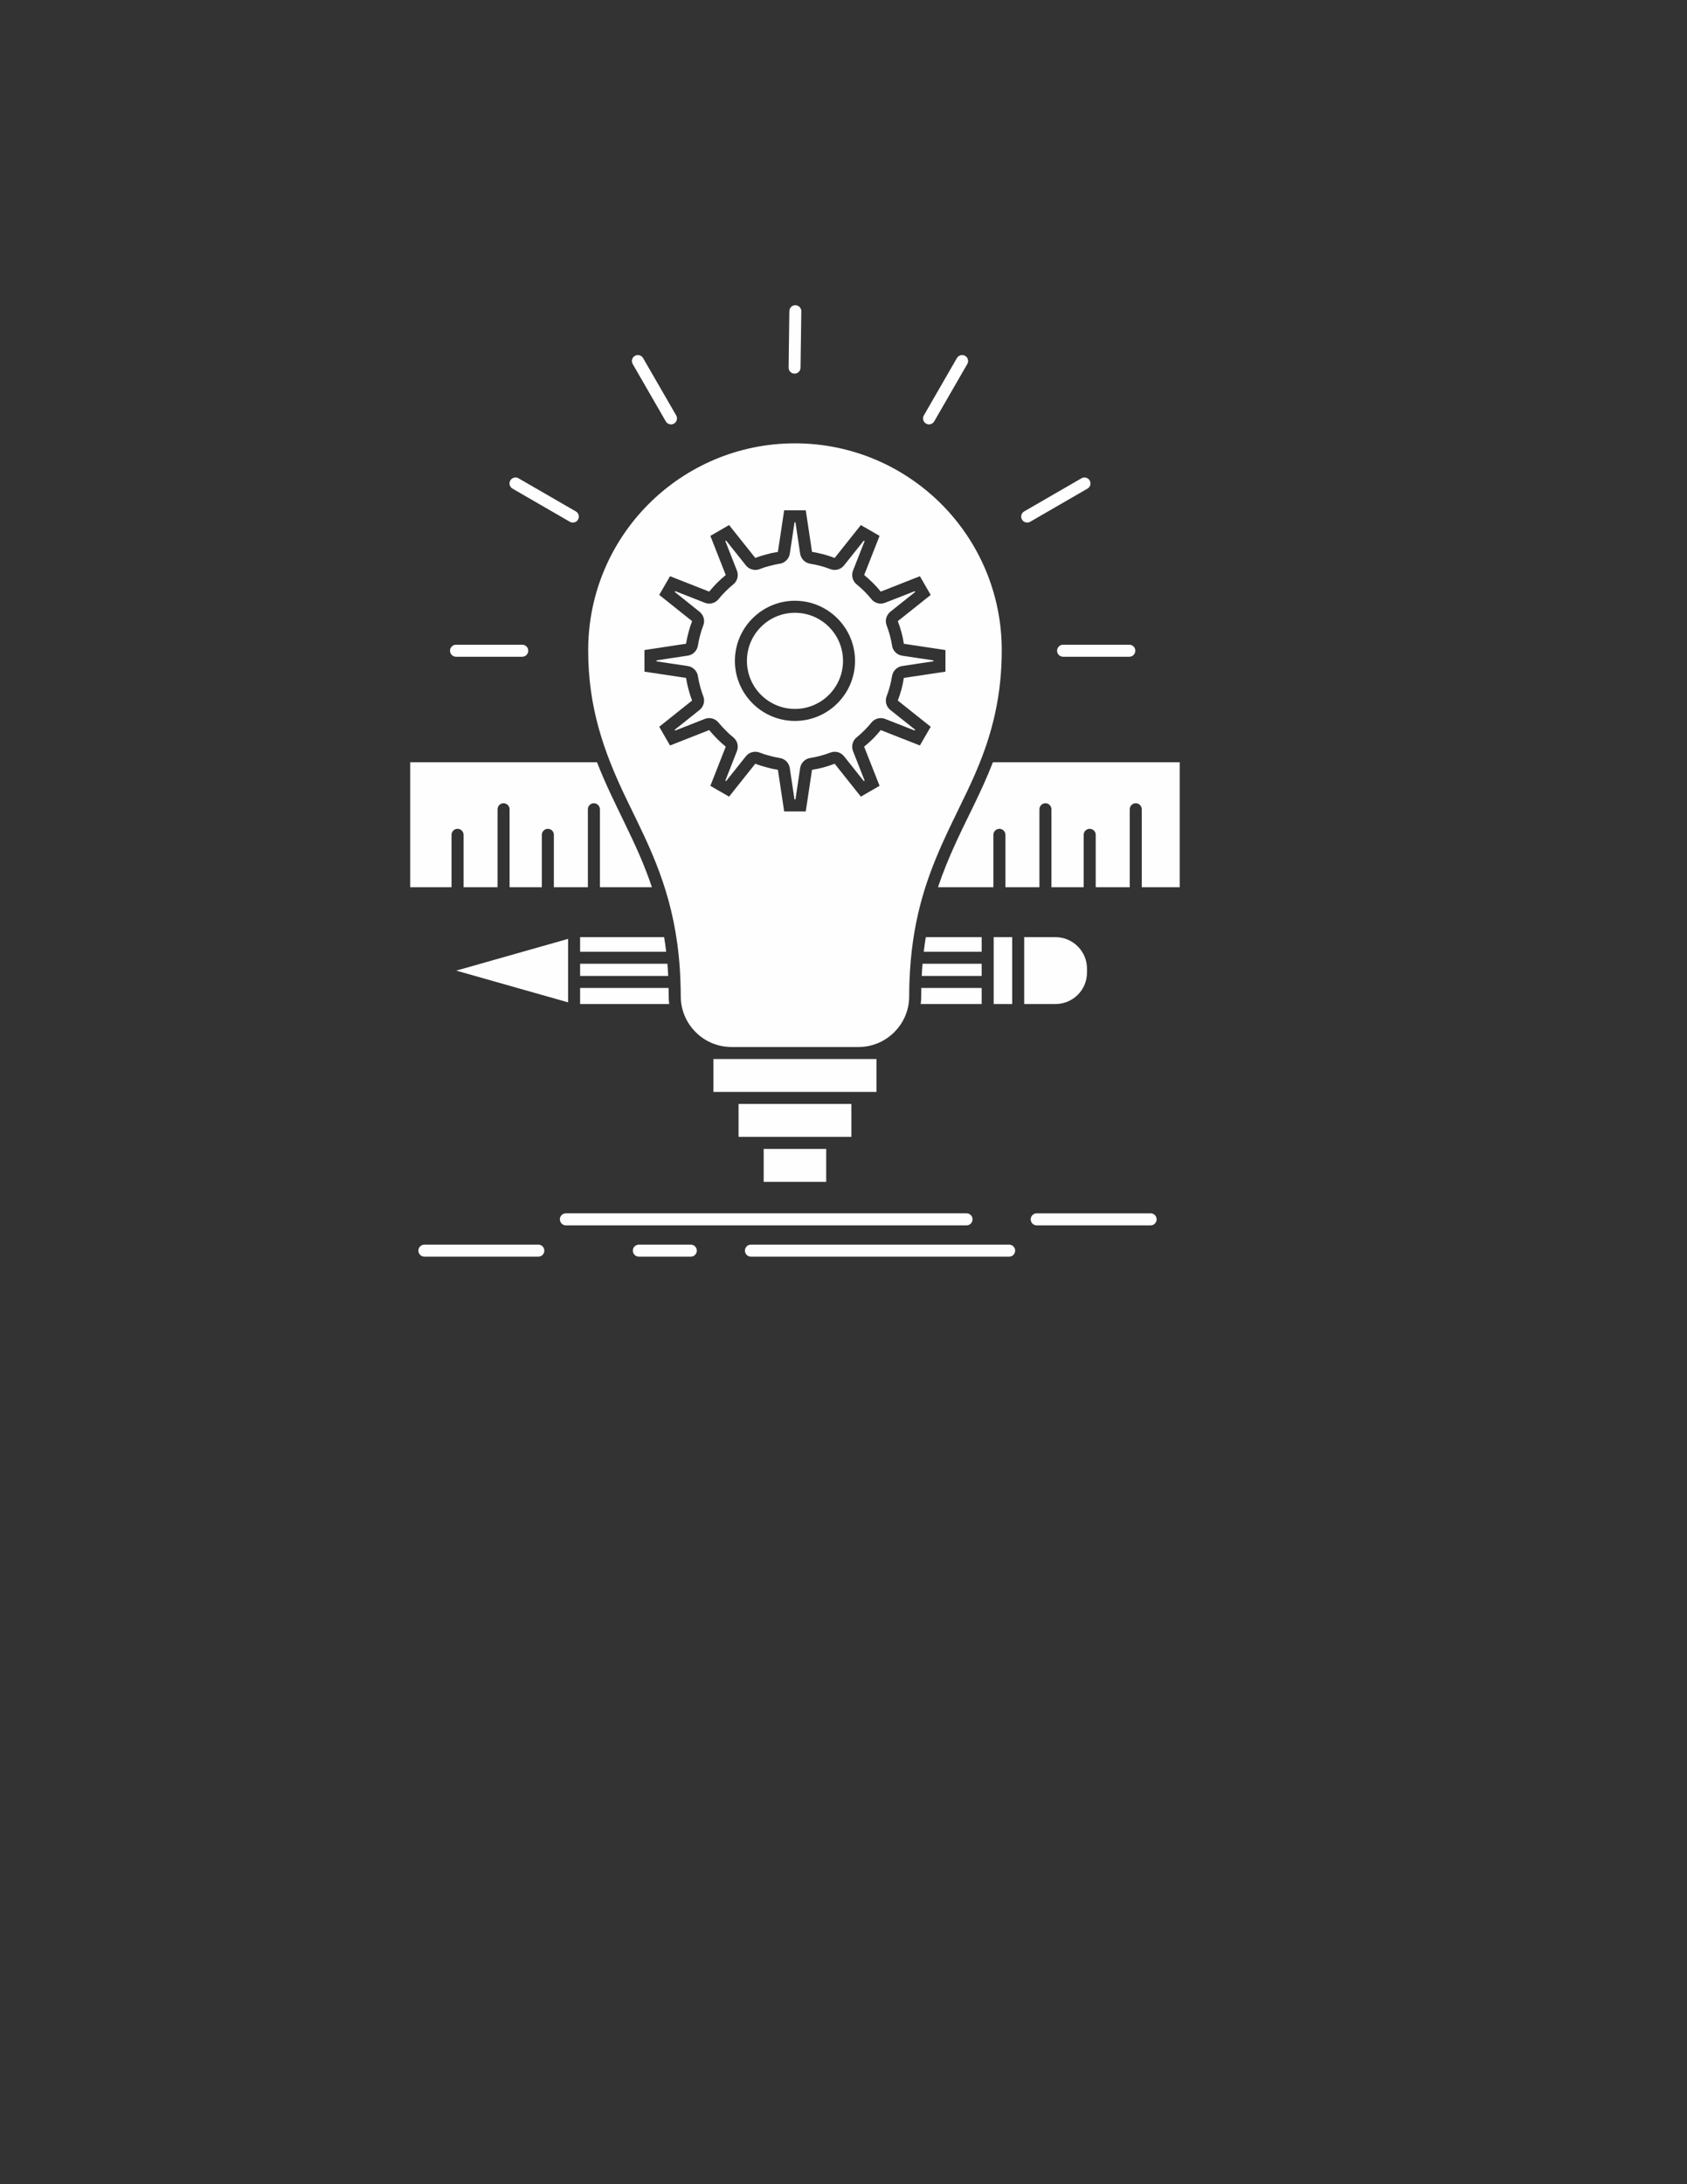 <?xml version="1.0" encoding="UTF-8"?>
<!DOCTYPE svg PUBLIC "-//W3C//DTD SVG 1.1//EN" "http://www.w3.org/Graphics/SVG/1.1/DTD/svg11.dtd">
<!-- Creator: CorelDRAW 2020 (64-Bit Evaluation Version) -->
<svg xmlns="http://www.w3.org/2000/svg" xml:space="preserve" width="8.5in" height="11in" version="1.1" style="shape-rendering:geometricPrecision; text-rendering:geometricPrecision; image-rendering:optimizeQuality; fill-rule:evenodd; clip-rule:evenodd"
viewBox="0 0 8500 11000"
 xmlns:xlink="http://www.w3.org/1999/xlink"
 xmlns:xodm="http://www.corel.com/coreldraw/odm/2003">
 <rect x="0" y="0" width="8500" height="11000" fill="#333333" stroke="none"/>
 <defs>
  <style type="text/css">
   <![CDATA[
    .fil0 {fill:#FEFEFE}
   ]]>
  </style>
 </defs>
 <g id="Layer_x0020_1">
  <g id="_1975549783824">
   <g id="_3552C_deveopment2C_idea2C_bulb2C_pencil2C_scale2C">
    <g>
     <path class="fil0" d="M3487.3 3128.21l-165.72 -132.25 54.44 -94.06 197.23 77.57 18.98 -21.92 20.69 -22.16 21.17 -19.96 22.67 -19.45 -77.57 -197.25 94.31 -54.43 132.01 165.49 27.31 -9.6c20.22,-5.91 35.98,-10.09 56.42,-15.27l30.27 -5.43 31.55 -209.56 108.83 0 31.51 209.32 28.33 5.42 29.54 6.9 27.34 8.13 28.81 10.34 132.01 -165.73 94.31 54.43 -77.56 197.25 22.15 18.97 21.68 20.68 20.19 20.94 19.45 22.9 197.27 -77.57 54.44 94.32 -165.75 132 9.87 27.57 8.59 28.56 6.66 27.58 5.42 30.28 209.58 31.52 0 108.83 -209.58 31.52 -5.16 28.07 -6.91 29.54 -8.37 27.83 -10.09 28.56 165.75 132 -54.44 94.32 -197.27 -77.57 -19.2 22.4 -20.21 21.68 -20.92 19.46 -23.4 19.94 77.83 197.26 -94.31 54.43 -132.01 -165.73 -27.56 9.85 -28.58 8.6 -27.82 6.66 -30.05 5.42 -31.51 209.57 -108.83 -0 -31.55 -209.57 -27.31 -4.93c-21.43,-5.17 -36.96,-9.35 -58.13,-15.5l-28.55 -10.1 -132.01 165.73 -94.31 -54.43 77.57 -197.26 -22.15 -18.96 -21.68 -20.69 -19.97 -21.17 -19.71 -22.66 -197.23 77.57 -54.44 -94.32 165.49 -132 -9.87 -27.82 -8.11 -28.33 -6.91 -28.3 -5.42 -29.56 -209.54 -31.52 0 -108.83 209.54 -31.78 5.2 -28.32 7.13 -29.3 7.87 -27.33 10.31 -28.78zm-87.41 -147.01l124.84 99.72c11.07,8.87 18.24,20.69 21.2,33.25 2.93,12.31 1.94,25.6 -3.22,37.67l-8.37 23.65 -6.92 24.37 -6.4 26.37 -4.68 25.1c-2.2,13.3 -8.37,24.89 -17,33.49 -9.1,9.11 -20.65,15.03 -33.48,17.01l-158.07 23.87 0 4.94 157.59 23.65c14.04,1.96 26.35,8.87 35.46,18.72 9.1,9.59 15.02,22.4 16.23,36.2l4.21 21.92 6.13 25.37 7.39 25.11 8.89 25.11c4.68,12.32 4.94,25.37 1.72,37.19 -3.44,12.31 -10.6,23.65 -20.69,31.51l-125.1 99.74 2.49 3.94 149.25 -58.63c12.8,-4.93 26.1,-5.17 38.42,-1.73 12.28,3.45 23.61,11.08 31.77,21.67l15.98 18.47 18.24 18.96 19.2 18.72 19.71 16.74c10.34,8.39 17.25,19.47 20.44,31.28 3.22,12.31 2.71,25.6 -1.97,37.67l-58.6 149.24 3.95 2.21 99.73 -125.1c8.63,-10.82 20.21,-17.97 32.76,-20.93 12.32,-2.95 25.37,-2.21 37.44,2.72l24.13 8.61c18.98,5.42 32.76,9.35 51.95,13.79l24.17 4.43c13.27,2.22 24.85,8.39 33.48,16.74 9.1,9.35 15.24,21.18 17,33.73l23.87 158.1 4.93 0 23.61 -157.84c1.97,-13.79 8.89,-26.1 18.72,-35.21 9.61,-9.11 22.67,-15.03 36.45,-16.26l22.16 -4.19 24.63 -5.91 25.63 -7.63 24.6 -8.61c12.57,-4.93 25.63,-5.18 37.44,-2.22 12.32,3.44 23.4,10.83 31.5,20.67l99.52 125.1 4.16 -2.46 -58.6 -148.99c-4.94,-12.8 -5.15,-26.59 -1.46,-38.9 3.44,-12.06 10.81,-23.16 21.16,-31.03l19.45 -16.74 18.46 -17.49 18.24 -19.22 17.01 -19.94c8.37,-10.34 19.44,-17.23 31.5,-20.45 12.06,-3.2 25.37,-2.71 37.44,1.97l149.23 58.61 2.2 -4.19 -125.07 -99.49c-10.85,-8.61 -17.99,-20.19 -20.95,-32.76 -2.96,-12.31 -2.23,-25.37 2.71,-37.43l8.63 -24.39 7.13 -24.61 6.4 -26.34 4.68 -25.13c2.23,-13.05 8.37,-24.61 17,-33.24 9.1,-9.11 20.95,-15.27 33.49,-17.23l158.11 -23.9 0 -4.68 -158.11 -23.65c-14.04,-2.21 -26.35,-9.1 -35.21,-18.95 -8.89,-9.6 -14.77,-22.17 -15.76,-35.71l-4.43 -22.67 -5.92 -24.63 -7.63 -25.6 -8.63 -24.63c-4.91,-12.56 -5.42,-25.61 -2.2,-37.44 3.44,-12.31 10.82,-23.4 20.69,-31.52l125.07 -99.72 -2.2 -3.94 -149.23 58.35c-12.82,4.93 -26.1,5.43 -38.42,1.97 -12.32,-3.44 -23.66,-11.08 -31.77,-21.67l-16.01 -18.72 -17.99 -18.96 -19.45 -18.47 -19.71 -16.74c-10.34,-8.37 -17.21,-19.45 -20.44,-31.51 -3.18,-12.06 -2.71,-25.37 1.97,-37.44l58.6 -149.23 -4.16 -2.22 -99.52 124.85c-8.84,11.07 -20.65,18.23 -33.22,21.18 -12.32,2.95 -25.63,1.97 -37.69,-3.21l-23.87 -8.37 -24.13 -7.15 -26.35 -6.16 -25.11 -4.68c-13.3,-2.23 -25.11,-8.39 -33.74,-17.24 -8.85,-8.87 -15.02,-20.69 -17,-33.49l-23.61 -157.84 -4.68 0 -23.91 157.84c-2.2,14.28 -9.1,26.59 -18.94,35.46 -9.61,8.87 -22.19,14.77 -35.72,15.77l-22.67 4.43c-18.72,4.44 -32.24,8.13 -50.74,13.54l-24.34 8.87c-12.32,4.68 -25.37,4.94 -37.22,1.73 -12.28,-3.45 -23.4,-10.59 -31.51,-20.68l-99.73 -125.1 -3.95 2.46 58.6 149.23c4.94,12.55 5.19,26.1 1.75,38.42 -3.47,12.31 -11.11,23.65 -21.43,31.52l-18.72 16 -18.98 18.23 -18.72 19.45 -16.74 19.72c-8.37,10.33 -19.45,17.23 -31.51,20.43 -12.06,3.21 -25.37,2.71 -37.44,-2.22l-149.23 -58.59 -2.22 4.19zm762.91 2804.85l-314.98 0 0 165.98 314.98 -0 0 -165.98zm-472.57 -286.89l0.73 0 628.93 0 0.77 0 95.52 0 0 -165.73 -90.1 -0 -641.25 0 -90.15 0 0 165.73 95.55 0zm-5.41 -226.31l641.26 0c69.42,0 132.48,-28.07 178.51,-73.37l1.5 -1.73c46.28,-46.06 74.87,-109.82 74.87,-180.01 0,-24.89 0.48,-49.26 1.21,-73.13l0.25 -0.73c9.87,-293.05 79.29,-502.11 161.8,-687.79l2.71 -6.16 1.24 -2.71 1.72 -3.45 2.71 -6.17 1.21 -2.71 1.5 -3.69 2.96 -5.91 0.99 -2.47 1.72 -3.69 2.96 -6.16 0.73 -2.23 1.97 -3.94 2.96 -6.16 0.73 -1.72 1.97 -4.44 2.93 -5.91 0.76 -1.73 1.97 -4.44 2.92 -5.9 0.77 -1.49 1.97 -4.68 2.93 -5.91 0.76 -1.23 2.19 -4.93 3.44 -6.9 2.24 -4.93 2.95 -6.16 0.26 -0.74 2.44 -5.17 2.97 -5.9 0.47 -0.75 2.49 -5.17 2.96 -6.17 0.22 -0.49 5.41 -11.32 0.25 -0.24 2.71 -5.67 2.71 -5.9 0.26 -0.25 5.66 -11.57 0 0 1.97 -4.44c14.77,-30.28 29.54,-60.33 43.84,-90.61l0.73 -1.73 1.24 -2.7 2.22 -4.19 1.73 -3.95 0.22 -0.49 1.97 -4.44 7.91 -16.74 0.24 -0.5 1.95 -4.44 1.97 -4.18 0.76 -1.72 1.21 -2.72 1.98 -4.44 1.71 -3.94 0.26 -0.5 1.97 -4.18 1.97 -4.43 0.73 -1.73 1.24 -2.71 1.97 -4.44 1.71 -3.95 0.22 -0.24 1.97 -4.44 1.97 -4.43 0.73 -1.96 1.24 -2.47 1.72 -4.43 1.72 -3.95c84.74,-196.76 129.3,-389.08 129.3,-611.21 0,-287.63 -116.47,-548.16 -305.1,-736.79 -188.63,-188.37 -449.19,-305.11 -736.81,-305.11 -287.62,0 -548.13,116.74 -736.77,305.11 -188.63,188.63 -305.1,449.17 -305.1,736.79 0,284.44 75.6,506.79 192.8,749.6l1.46 2.96 0.77 1.48 2.19 4.43 4.21 8.63 1.97 4.44 1.21 2.46 0.99 1.97 2.23 4.18 1.97 4.43 0.25 0.25 1.94 4.18 1.97 4.44 4.46 8.61 1.94 4.19 0 0.24 8.63 17.73 2.71 5.43 0.25 0.49 2.71 5.91 2.71 5.42 0.25 0.24 2.97 6.17 2.45 5.17 0.25 0.5 2.97 6.16c105.4,217.94 206.37,450.65 218.65,808.7l0 0.75 0 0.49 0 0.24 0 0.74c0.99,23.63 1.5,47.77 1.5,72.4 0,70.19 28.55,133.95 74.87,180.01 46.13,46.56 109.93,75.11 180.12,75.11zm1317.96 -1433.94c-28.33,73.13 -60.56,142.58 -93.58,211.28l-0.98 1.97 -1 1.96 -23.87 49.26 -1.97 3.94 0 0 -5.2 10.83 -0.48 0.74 -2.22 4.44 -5.17 10.83 -2.71 5.17 -5.19 10.84 -1.2 2.95 -1.24 2.46 -2.71 5.17 -1.72 3.69 -0.77 1.73 -2.7 5.43 -5.17 10.82 -2.48 5.18 0 0.24 -2.71 5.43 -2.44 5.42 -0.26 0.5 -5.42 11.56 -1.97 4.19 -3.44 7.39 -1.71 3.46 -2.48 5.42 -1.21 2.71 -1.5 2.95 -2.46 5.43 -1.5 3.45 -0.95 1.97 -2.48 5.66c-31.04,67.73 -60.32,138.4 -85.7,214.99l279 0.01 0 -264.22c0,-16.51 13.78,-30.05 30.3,-30.05 16.74,0 30.27,13.54 30.27,30.05l0 264.22 171.41 0 0 -392.78c0,-16.5 13.52,-30.29 30.26,-30.29 16.49,0 30.31,13.79 30.31,30.29l0 392.78 162.5 0 0 -264.22c0,-16.51 13.56,-30.05 30.3,-30.05 16.74,0 30.3,13.54 30.3,30.05l0 264.22 171.38 0 0 -392.78c0,-16.5 13.52,-30.29 30.26,-30.29 16.53,0 30.3,13.79 30.3,30.29l0 392.78 191.35 0c0,-948.09 0,-248.23 0,-629.43l-941.42 -0 0 0.01zm-1718.11 629.43c-75.13,-226.8 -192.33,-411.74 -276.56,-629.43l-941.42 -0c0,374.3 0,-309.05 0,629.43l208.3 0 0 -264.22c0,-16.51 13.82,-30.05 30.31,-30.05 16.74,0 30.27,13.54 30.27,30.05l0 264.22 171.42 0 0 -392.78c0,-16.5 13.52,-30.29 30.27,-30.29 16.52,0 30.3,13.79 30.3,30.29l0 392.78 162.54 0 0 -264.22c0,-16.51 13.52,-30.05 30.27,-30.05 16.75,0 30.3,13.54 30.3,30.05l0 264.22 171.38 0 0 -392.78c0,-16.5 13.56,-30.29 30.31,-30.29 16.49,0 30.27,13.79 30.27,30.29l0 392.78 262.02 0zm-422.35 260.04l-563.42 159.82 563.42 159.82 0 -101.71 0 -0.99 0 -0.74 0 -120.43 0 -0.73 0 -1 0 -94.06zm494.25 64.76c-2.96,-25.11 -6.44,-49.5 -10.34,-73.39l-423.33 0 0 73.39 433.68 0zm10.09 121.91c-0.99,-20.95 -2.23,-41.39 -3.95,-61.33l-439.82 0 0 61.33 443.77 0zm4.89 141.34c-1.46,-12.55 -2.19,-25.6 -2.19,-38.66 0,-14.04 -0.25,-28.07 -0.51,-42.11l-445.96 0 0 80.77 448.67 0zm446 669.32l375.52 0 0.99 0 95.56 0 0 -165.98 -568.37 0 0 165.98 95.52 0 0.77 0zm1501.16 -1005.96l-158.33 0 0 336.63 158.33 0c43.35,0 82.98,-17.72 111.57,-46.29 28.8,-28.55 46.53,-68.21 46.53,-111.8l0 -20.43c0,-42.84 -17.25,-81.77 -45.07,-110.32l-1.46 -1.49c-28.59,-28.56 -68.22,-46.3 -111.57,-46.3zm-218.69 336.64l0 -336.63 -93.33 0 0 336.63 93.33 0zm-153.91 -263.25l0 -73.39 -281.46 0c-3.95,23.89 -7.39,48.27 -10.34,73.39l291.8 0zm0 121.91l0 -61.33 -297.95 0c-1.76,19.95 -2.96,40.39 -3.95,61.33l301.9 0zm0 141.34l0 -80.77 -304.11 0c-0.26,14.04 -0.48,28.07 -0.48,42.11 0,13.05 -0.73,26.1 -2.48,38.66l307.07 0zm-769.53 -1899.37c-43.83,-43.83 -104.41,-70.93 -171.17,-70.93 -66.72,0 -127.29,27.09 -171.13,70.93 -43.83,43.83 -70.93,104.42 -70.93,171.16 0,66.74 27.09,127.31 70.93,171.15 43.83,43.82 104.41,70.93 171.13,70.93 66.75,0 127.33,-27.1 171.17,-70.93 43.83,-43.83 70.93,-104.41 70.93,-171.15 0,-66.74 -27.09,-127.32 -70.93,-171.16zm1621.09 2953.58c16.49,0 30.05,13.55 30.05,30.29 0,16.49 -13.56,30.28 -30.05,30.28l-574.28 0c-16.74,0 -30.26,-13.79 -30.26,-30.28 0,-16.74 13.52,-30.29 30.26,-30.29l574.28 -0zm-712.91 157.61c16.49,0 30.05,13.54 30.05,30.28 0,16.75 -13.56,30.3 -30.05,30.3l-1301.22 0c-16.74,0 -30.31,-13.55 -30.31,-30.3 0,-16.74 13.56,-30.28 30.31,-30.28l1301.22 0zm-2946.45 60.58c-16.74,0 -30.3,-13.55 -30.3,-30.3 0,-16.74 13.56,-30.28 30.3,-30.28l574.02 0c16.74,0 30.27,13.54 30.27,30.28 0,16.75 -13.52,30.3 -30.27,30.3l-574.02 0zm1080.56 0c-16.74,0 -30.3,-13.55 -30.3,-30.3 0,-16.74 13.56,-30.28 30.3,-30.28l261.79 0c16.74,0 30.27,13.54 30.27,30.28 0,16.75 -13.52,30.3 -30.27,30.3l-261.79 0zm1602.63 -4525.69c8.39,-14.28 26.83,-19.21 41.13,-11.08 14.51,8.39 19.45,26.84 11.07,41.13l-166.7 289.1c-8.37,14.28 -26.87,19.45 -41.13,11.07 -14.54,-8.37 -19.49,-26.83 -11.07,-41.11l166.69 -289.11zm627.7 605.53c14.54,-8.11 33.01,-3.2 41.13,11.08 8.37,14.54 3.48,33.01 -11.07,41.13l-288.84 166.95c-14.55,8.13 -33.01,3.2 -41.13,-11.07 -8.37,-14.54 -3.48,-33 11.07,-41.13l288.84 -166.96zm240.83 838.27c16.74,0 30.31,13.54 30.31,30.28 0,16.5 -13.57,30.29 -30.31,30.29l-333.66 0c-16.74,0 -30.3,-13.79 -30.3,-30.29 0,-16.74 13.56,-30.28 30.3,-30.28l333.66 -0zm-2502.2 -1413.75c-8.37,-14.29 -3.44,-32.76 11.07,-41.13 14.29,-8.11 33.01,-3.2 41.13,11.08l166.96 289.1c8.16,14.28 3.22,32.76 -11.07,41.11 -14.51,8.39 -32.98,3.22 -41.34,-11.07l-166.74 -289.09zm-605.54 627.71c-14.29,-8.13 -19.45,-26.6 -11.07,-41.13 8.11,-14.28 26.58,-19.21 41.13,-11.08l289.09 166.97c14.29,8.13 19.23,26.59 11.07,41.13 -8.37,14.27 -26.83,19.21 -41.13,11.07l-289.09 -166.95zm1394.81 -893.93c0.22,-16.73 14.04,-30.03 30.53,-29.78 16.74,0.23 30.04,13.77 29.79,30.54l-3.95 284.18c0,16.74 -13.78,30.03 -30.52,29.78 -16.49,0 -29.79,-13.79 -29.54,-30.28l3.69 -284.44zm-1345.79 1679.97c16.74,0 30.27,13.54 30.27,30.28 0,16.5 -13.53,30.29 -30.27,30.29l-333.69 0c-16.49,0 -30.3,-13.79 -30.3,-30.29 0,-16.74 13.82,-30.28 30.3,-30.28l333.69 -0zm219.89 2924.27c-16.74,0 -30.3,-13.79 -30.3,-30.28 0,-16.74 13.56,-30.29 30.3,-30.29l2018.81 -0c16.74,0 30.26,13.55 30.26,30.29 0,16.49 -13.52,30.28 -30.26,30.28l-2018.81 0zm1154.19 -3145.66c83.5,0 159.09,33.98 213.76,88.66 54.91,54.91 88.9,130.5 88.9,214 0,83.48 -34,159.07 -88.65,213.75 -54.91,54.91 -130.51,88.89 -214.01,88.89 -83.46,0 -159.06,-33.98 -213.75,-88.65 -54.91,-54.91 -88.87,-130.51 -88.87,-213.99 0,-83.5 33.96,-159.08 88.65,-213.76 54.92,-54.93 130.51,-88.9 213.97,-88.9z"/>
    </g>
   </g>
   <g id="Layer_1">
   </g>
  </g>
 </g>
</svg>
